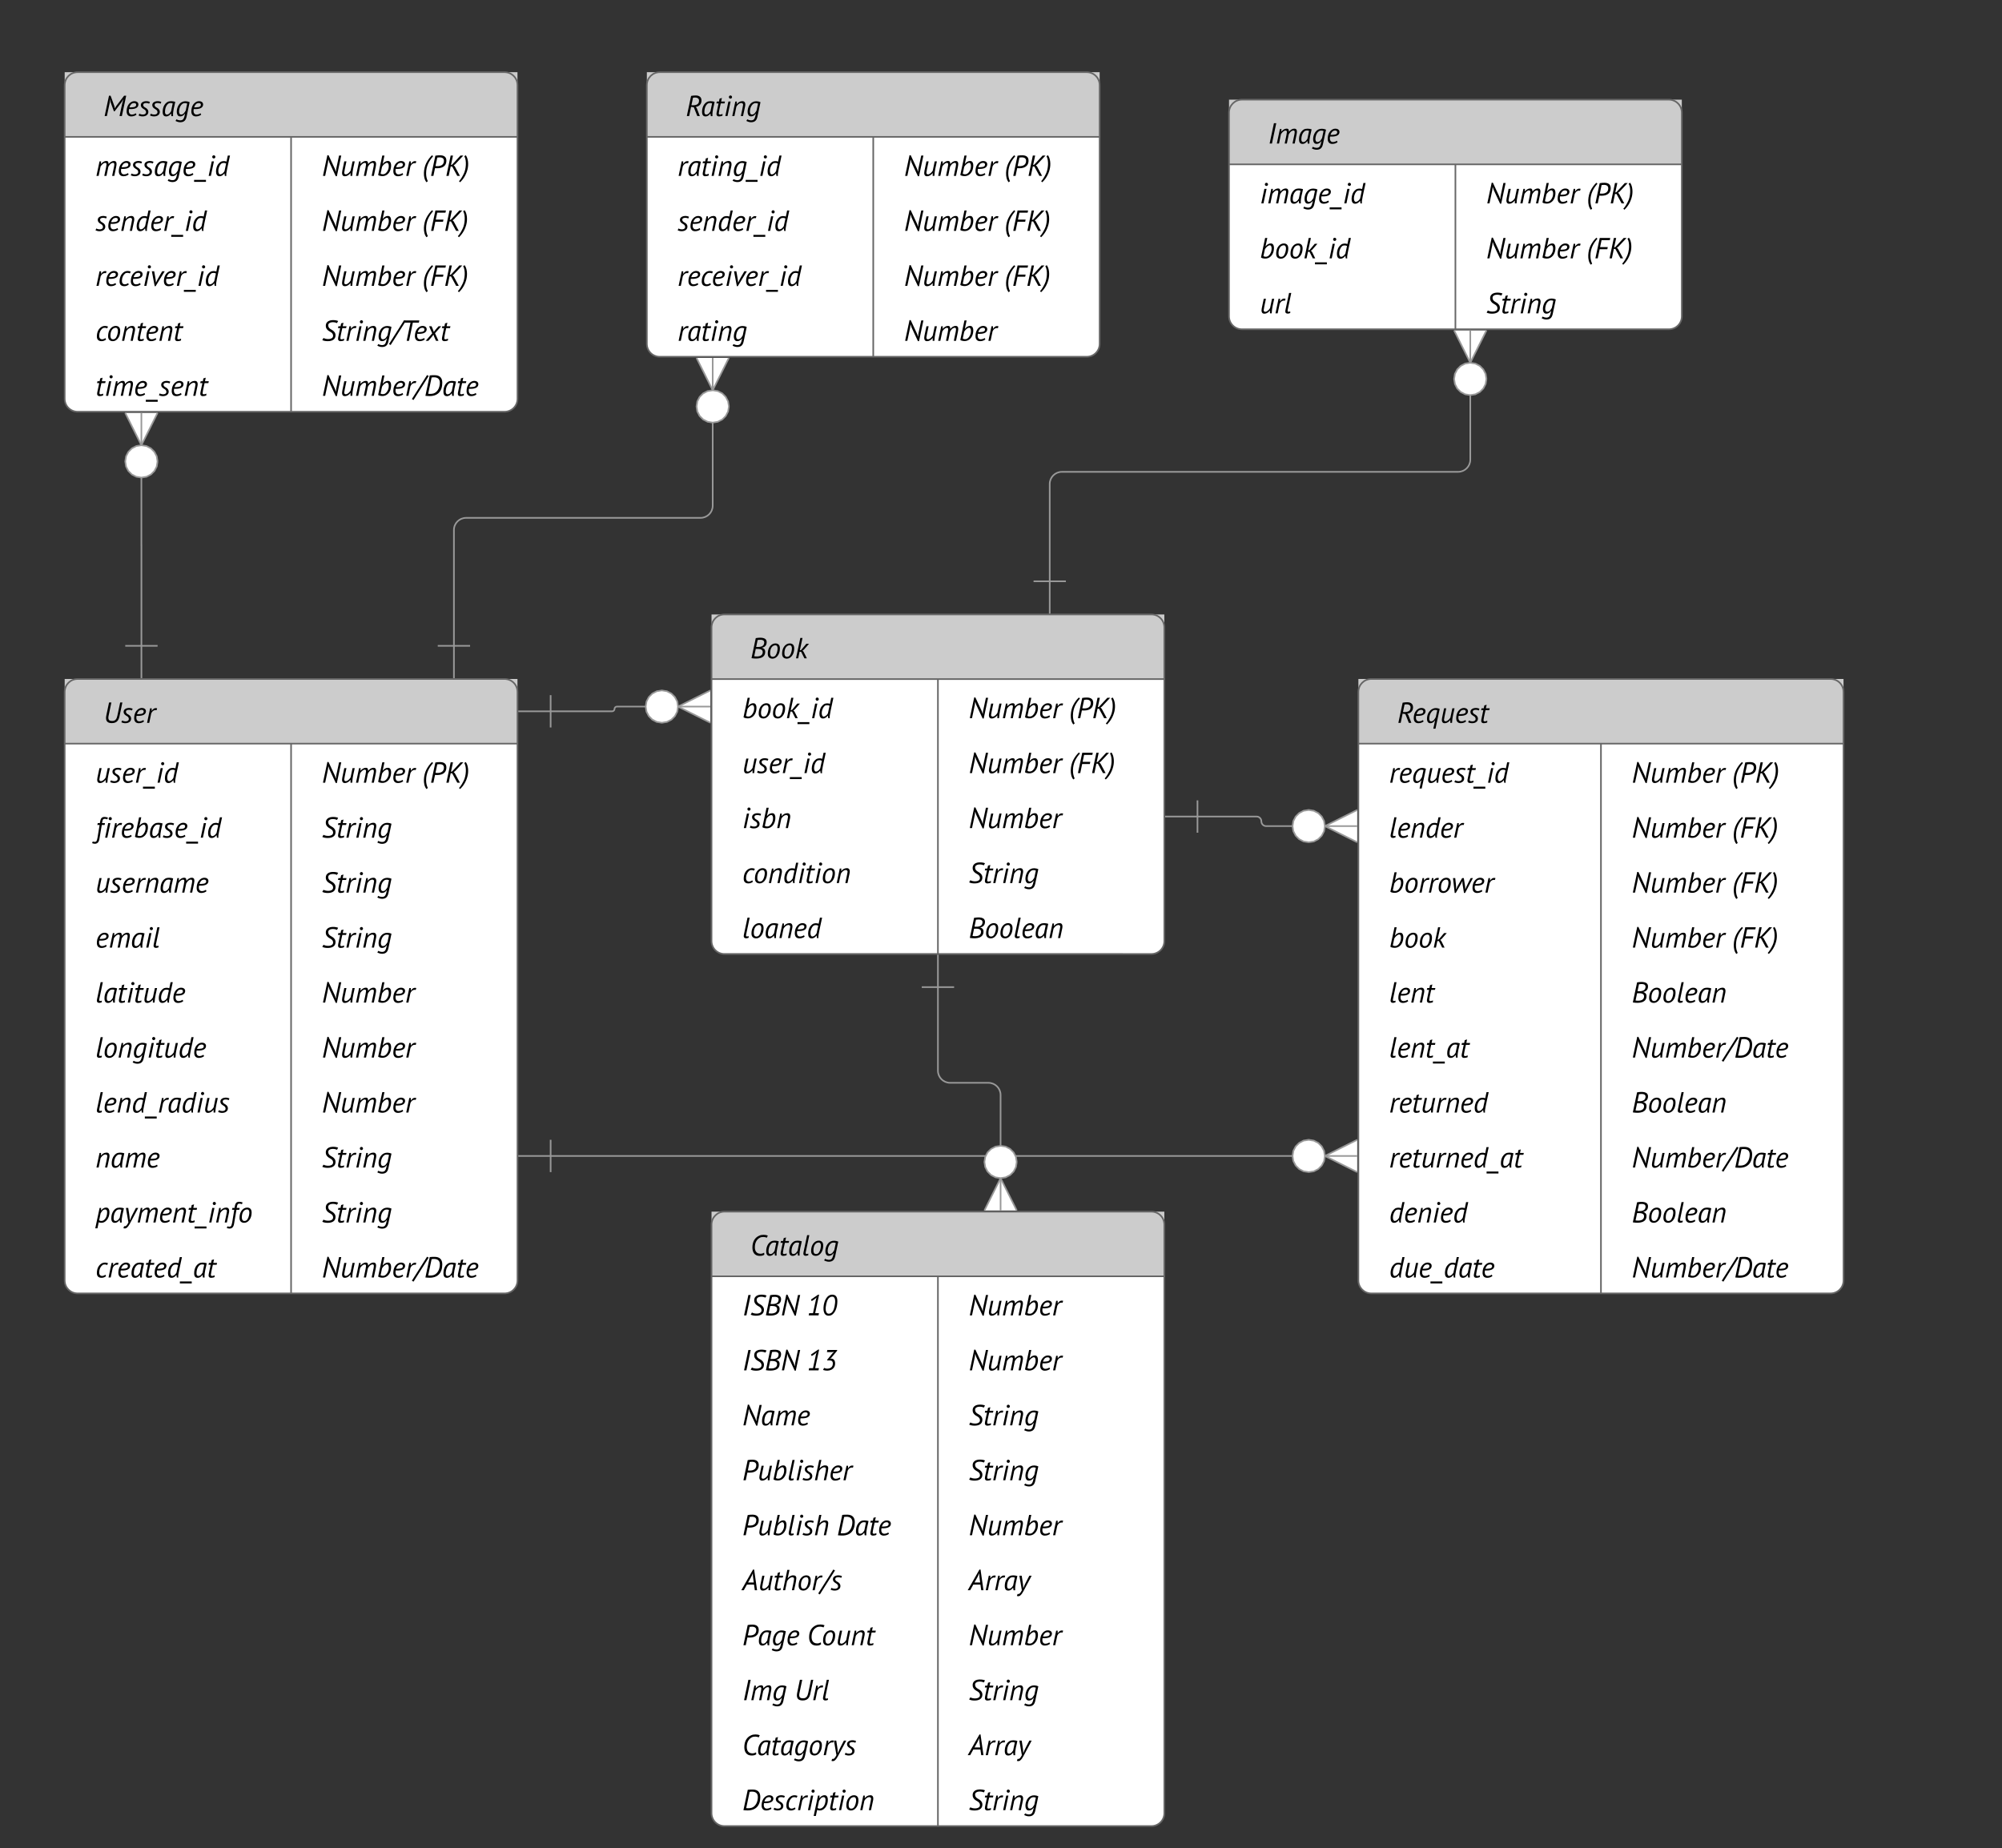 <svg xmlns="http://www.w3.org/2000/svg" xmlns:xlink="http://www.w3.org/1999/xlink" xmlns:lucid="lucid" width="1238" height="1143"><rect width="100%" height="100%" fill="#333333" stroke="none"/><g transform="translate(-40 0)" lucid:page-tab-id="0_0"><path d="M80 427.92c0-4.42 3.58-8 8-8h264c4.42 0 8 3.58 8 8v364c0 4.4-3.58 8-8 8H88c-4.42 0-8-3.6-8-8z" fill="#fff"/><path d="M80 419.92h280v40H80z" fill="#ccc"/><path d="M80 427.92c0-4.42 3.58-8 8-8h264c4.42 0 8 3.58 8 8v364c0 4.4-3.58 8-8 8H88c-4.42 0-8-3.6-8-8zM80 459.92h280M220 459.92v340" stroke="#666" fill="none"/><use xlink:href="#a" transform="matrix(1,0,0,1,90,419.916) translate(14 27.147)"/><use xlink:href="#b" transform="matrix(1,0,0,1,85,462.416) translate(14 21.647)"/><use xlink:href="#c" transform="matrix(1,0,0,1,225,462.416) translate(14 21.647)"/><use xlink:href="#d" transform="matrix(1,0,0,1,225,462.416) translate(76.116 21.647)"/><use xlink:href="#e" transform="matrix(1,0,0,1,85,496.416) translate(14 21.647)"/><use xlink:href="#f" transform="matrix(1,0,0,1,225,496.416) translate(14 21.647)"/><use xlink:href="#g" transform="matrix(1,0,0,1,85,530.416) translate(14 21.647)"/><use xlink:href="#f" transform="matrix(1,0,0,1,225,530.416) translate(14 21.647)"/><use xlink:href="#h" transform="matrix(1,0,0,1,85,564.416) translate(14 21.647)"/><use xlink:href="#f" transform="matrix(1,0,0,1,225,564.416) translate(14 21.647)"/><use xlink:href="#i" transform="matrix(1,0,0,1,85,598.416) translate(14 21.647)"/><use xlink:href="#j" transform="matrix(1,0,0,1,225,598.416) translate(14 21.647)"/><use xlink:href="#k" transform="matrix(1,0,0,1,85,632.416) translate(14 21.647)"/><use xlink:href="#j" transform="matrix(1,0,0,1,225,632.416) translate(14 21.647)"/><use xlink:href="#l" transform="matrix(1,0,0,1,85,666.416) translate(14 21.647)"/><use xlink:href="#j" transform="matrix(1,0,0,1,225,666.416) translate(14 21.647)"/><use xlink:href="#m" transform="matrix(1,0,0,1,85,700.416) translate(14 21.647)"/><use xlink:href="#f" transform="matrix(1,0,0,1,225,700.416) translate(14 21.647)"/><use xlink:href="#n" transform="matrix(1,0,0,1,85,734.416) translate(14 21.647)"/><use xlink:href="#f" transform="matrix(1,0,0,1,225,734.416) translate(14 21.647)"/><use xlink:href="#o" transform="matrix(1,0,0,1,85,768.416) translate(14 21.647)"/><use xlink:href="#p" transform="matrix(1,0,0,1,225,768.416) translate(14 21.647)"/><path d="M480 388c0-4.42 3.58-8 8-8h264c4.42 0 8 3.58 8 8v194c0 4.42-3.58 8-8 8H488c-4.42 0-8-3.58-8-8z" fill="#fff"/><path d="M480 380h280v40H480z" fill="#ccc"/><path d="M480 388c0-4.42 3.58-8 8-8h264c4.42 0 8 3.58 8 8v194c0 4.42-3.58 8-8 8H488c-4.42 0-8-3.58-8-8zM480 420h280M620 420v170" stroke="#666" fill="none"/><use xlink:href="#q" transform="matrix(1,0,0,1,490,380) translate(14 27.147)"/><use xlink:href="#r" transform="matrix(1,0,0,1,485,422.5) translate(14 21.647)"/><use xlink:href="#c" transform="matrix(1,0,0,1,625,422.5) translate(14 21.647)"/><use xlink:href="#d" transform="matrix(1,0,0,1,625,422.5) translate(76.116 21.647)"/><use xlink:href="#b" transform="matrix(1,0,0,1,485,456.5) translate(14 21.647)"/><use xlink:href="#c" transform="matrix(1,0,0,1,625,456.5) translate(14 21.647)"/><use xlink:href="#s" transform="matrix(1,0,0,1,625,456.5) translate(76.116 21.647)"/><use xlink:href="#t" transform="matrix(1,0,0,1,485,490.5) translate(14 21.647)"/><use xlink:href="#j" transform="matrix(1,0,0,1,625,490.5) translate(14 21.647)"/><use xlink:href="#u" transform="matrix(1,0,0,1,485,524.5) translate(14 21.647)"/><use xlink:href="#f" transform="matrix(1,0,0,1,625,524.5) translate(14 21.647)"/><use xlink:href="#v" transform="matrix(1,0,0,1,485,558.5) translate(14 21.647)"/><use xlink:href="#w" transform="matrix(1,0,0,1,625,558.5) translate(14 21.647)"/><path d="M780.5 505h36.54c1.64 0 2.96 1.32 2.96 2.96 0 1.63 1.32 2.96 2.96 2.96H840" stroke="#999" fill="none"/><path fill="#fff"/><path d="M781 515h-1v-20h1z" fill="#999"/><path fill="#fff"/><path d="M780.5 505.5h-20v-1h20z" fill="#999"/><path d="M879.28 520.92l-20-10 20-10z" fill="#fff"/><path d="M879.5 501.36l-19.1 9.56 19.1 9.55-.45.9-20.9-10.45 20.9-10.45z" fill="#999"/><path fill="#fff"/><path d="M879.28 511.42h-20v-1h20z" fill="#999"/><path d="M859.28 510.92l-.5 3.16-1.43 2.74-2.17 2.17-2.74 1.4-3.16.52-3.16-.5-2.75-1.43-2.16-2.18-1.4-2.74-.52-3.16.5-3.17 1.43-2.74 2.17-2.15 2.75-1.42 3.16-.5 3.16.5 2.74 1.42 2.17 2.16 1.42 2.75.5 3.17z" fill="#fff"/><path d="M852.6 500.94l2.88 1.5 2.28 2.27 1.5 2.9.5 3.24-.48.08.5.08-.53 3.24-1.5 2.88-2.27 2.27-2.88 1.5-3.32.52-3.32-.53-2.9-1.5-2.26-2.28-1.5-2.88-.53-3.32.54-3.32 1.5-2.9 2.27-2.26 2.9-1.5 3.3-.53zm-6.33.97l-2.6 1.35-2.06 2.06-1.33 2.6-.5 3.02.5 3 1.34 2.6 2.07 2.06 2.6 1.35 3 .48 3-.47 2.6-1.35 2.07-2.06 1.35-2.6.47-3-.48-3-1.36-2.6-2.06-2.07-2.6-1.34-3-.48z" fill="#999"/><path d="M320.7 399.42v-71.64c0-4.14 3.35-7.5 7.5-7.5h145.02c4.14 0 7.5-3.36 7.5-7.5v-52.14" stroke="#999" fill="none"/><path fill="#fff"/><path d="M330.7 399.92h-20v-1h20z" fill="#999"/><path fill="#fff"/><path d="M321.2 419.42h-1v-20h1z" fill="#999"/><path d="M490.72 221.36l-10 20-10-20z" fill="#fff"/><path d="M491.17 221.6l-10.45 20.88-10.45-20.9.9-.44 9.55 19.1 9.55-19.1z" fill="#999"/><path fill="#fff"/><path d="M481.22 241.36h-1v-20h1z" fill="#999"/><path d="M490.72 251.36l-.5 3.16-1.43 2.75-2.17 2.16-2.75 1.42-3.16.5-3.16-.5-2.74-1.42-2.17-2.16-1.42-2.75-.5-3.16.5-3.16 1.42-2.74 2.17-2.17 2.74-1.43 3.16-.5 3.16.5 2.75 1.42 2.16 2.16 1.4 2.74.52 3.16z" fill="#fff"/><path d="M484.04 241.4l2.9 1.48 2.26 2.28 1.5 2.88.52 3.24-.5.08.5.08-.53 3.24-1.5 2.9-2.27 2.26-2.9 1.5-3.3.53-3.33-.54-2.88-1.5-2.28-2.26-1.5-2.9-.52-3.3.53-3.33 1.5-2.88 2.27-2.28 2.88-1.5 3.32-.52zm-6.32.95l-2.6 1.35-2.06 2.06-1.35 2.6-.47 3 .48 3 1.36 2.6 2.05 2.07 2.62 1.34 3 .5 3-.5 2.6-1.34 2.06-2.06 1.35-2.6.5-3-.5-3-1.35-2.6-2.05-2.07-2.6-1.35-3-.48z" fill="#999"/><path d="M880 427.92c0-4.42 3.58-8 8-8h284c4.42 0 8 3.58 8 8v364c0 4.4-3.58 8-8 8H888c-4.42 0-8-3.6-8-8z" fill="#fff"/><path d="M880 419.92h300v40H880z" fill="#ccc"/><path d="M880 427.92c0-4.42 3.58-8 8-8h284c4.42 0 8 3.58 8 8v364c0 4.4-3.58 8-8 8H888c-4.42 0-8-3.6-8-8zM880 459.92h300M1030 459.92v340" stroke="#666" fill="none"/><use xlink:href="#x" transform="matrix(1,0,0,1,890,419.916) translate(14 27.147)"/><use xlink:href="#y" transform="matrix(1,0,0,1,885,462.416) translate(14 21.647)"/><use xlink:href="#c" transform="matrix(1,0,0,1,1035,462.416) translate(14 21.647)"/><use xlink:href="#d" transform="matrix(1,0,0,1,1035,462.416) translate(76.116 21.647)"/><use xlink:href="#z" transform="matrix(1,0,0,1,885,496.416) translate(14 21.647)"/><use xlink:href="#c" transform="matrix(1,0,0,1,1035,496.416) translate(14 21.647)"/><use xlink:href="#s" transform="matrix(1,0,0,1,1035,496.416) translate(76.116 21.647)"/><use xlink:href="#A" transform="matrix(1,0,0,1,885,530.416) translate(14 21.647)"/><use xlink:href="#c" transform="matrix(1,0,0,1,1035,530.416) translate(14 21.647)"/><use xlink:href="#s" transform="matrix(1,0,0,1,1035,530.416) translate(76.116 21.647)"/><use xlink:href="#B" transform="matrix(1,0,0,1,885,564.416) translate(14 21.647)"/><use xlink:href="#c" transform="matrix(1,0,0,1,1035,564.416) translate(14 21.647)"/><use xlink:href="#s" transform="matrix(1,0,0,1,1035,564.416) translate(76.116 21.647)"/><use xlink:href="#C" transform="matrix(1,0,0,1,885,598.416) translate(14 21.647)"/><use xlink:href="#w" transform="matrix(1,0,0,1,1035,598.416) translate(14 21.647)"/><use xlink:href="#D" transform="matrix(1,0,0,1,885,632.416) translate(14 21.647)"/><use xlink:href="#p" transform="matrix(1,0,0,1,1035,632.416) translate(14 21.647)"/><use xlink:href="#E" transform="matrix(1,0,0,1,885,666.416) translate(14 21.647)"/><use xlink:href="#w" transform="matrix(1,0,0,1,1035,666.416) translate(14 21.647)"/><use xlink:href="#F" transform="matrix(1,0,0,1,885,700.416) translate(14 21.647)"/><use xlink:href="#p" transform="matrix(1,0,0,1,1035,700.416) translate(14 21.647)"/><use xlink:href="#G" transform="matrix(1,0,0,1,885,734.416) translate(14 21.647)"/><use xlink:href="#w" transform="matrix(1,0,0,1,1035,734.416) translate(14 21.647)"/><use xlink:href="#H" transform="matrix(1,0,0,1,885,768.416) translate(14 21.647)"/><use xlink:href="#p" transform="matrix(1,0,0,1,1035,768.416) translate(14 21.647)"/><path d="M440 52.64c0-4.42 3.58-8 8-8h264c4.42 0 8 3.58 8 8v160c0 4.42-3.58 8-8 8H448c-4.42 0-8-3.58-8-8z" fill="#fff"/><path d="M440 44.64h280v40H440z" fill="#ccc"/><path d="M440 52.64c0-4.42 3.58-8 8-8h264c4.42 0 8 3.58 8 8v160c0 4.42-3.58 8-8 8H448c-4.42 0-8-3.58-8-8zM440 84.64h280M580 84.64v136" stroke="#666" fill="none"/><use xlink:href="#I" transform="matrix(1,0,0,1,450,44.639) translate(14 27.147)"/><use xlink:href="#J" transform="matrix(1,0,0,1,445,87.139) translate(14 21.647)"/><use xlink:href="#c" transform="matrix(1,0,0,1,585,87.139) translate(14 21.647)"/><use xlink:href="#d" transform="matrix(1,0,0,1,585,87.139) translate(76.116 21.647)"/><use xlink:href="#K" transform="matrix(1,0,0,1,445,121.139) translate(14 21.647)"/><use xlink:href="#c" transform="matrix(1,0,0,1,585,121.139) translate(14 21.647)"/><use xlink:href="#s" transform="matrix(1,0,0,1,585,121.139) translate(76.116 21.647)"/><use xlink:href="#L" transform="matrix(1,0,0,1,445,155.139) translate(14 21.647)"/><use xlink:href="#c" transform="matrix(1,0,0,1,585,155.139) translate(14 21.647)"/><use xlink:href="#s" transform="matrix(1,0,0,1,585,155.139) translate(76.116 21.647)"/><use xlink:href="#M" transform="matrix(1,0,0,1,445,189.139) translate(14 21.647)"/><use xlink:href="#j" transform="matrix(1,0,0,1,585,189.139) translate(14 21.647)"/><path d="M380.5 439.92h38.04c.8 0 1.46-.66 1.46-1.46 0-.8.65-1.46 1.46-1.46H440" stroke="#999" fill="none"/><path fill="#fff"/><path d="M381 449.92h-1v-20h1z" fill="#999"/><path fill="#fff"/><path d="M380.5 440.42h-20v-1h20z" fill="#999"/><path d="M479.28 447l-20-10 20-10z" fill="#fff"/><path d="M479.5 427.45L460.4 437l19.1 9.55-.45.9-20.9-10.45 20.9-10.45z" fill="#999"/><path fill="#fff"/><path d="M479.28 437.5h-20v-1h20z" fill="#999"/><path d="M459.28 437l-.5 3.16-1.43 2.75-2.17 2.17-2.74 1.42-3.16.5-3.16-.5-2.75-1.43-2.16-2.16-1.4-2.74-.52-3.16.5-3.16 1.43-2.75 2.17-2.17 2.75-1.42 3.16-.5 3.16.5 2.74 1.43 2.17 2.16 1.42 2.74.5 3.16z" fill="#fff"/><path d="M452.6 427.03l2.88 1.5 2.28 2.27 1.5 2.88.5 3.24-.48.08.5.08-.53 3.24-1.5 2.88-2.27 2.28-2.88 1.5-3.32.53-3.32-.53-2.9-1.5-2.26-2.27-1.5-2.88-.53-3.32.54-3.32 1.5-2.88 2.27-2.28 2.9-1.5 3.3-.53zm-6.33.96l-2.6 1.34-2.06 2.05-1.33 2.6-.5 3 .5 3 1.34 2.6 2.07 2.06 2.6 1.35 3 .5 3-.5 2.6-1.34 2.07-2.05 1.35-2.6.47-3-.48-3-1.36-2.6-2.06-2.06-2.6-1.35-3-.5z" fill="#999"/><path d="M800 69.64c0-4.42 3.58-8 8-8h264c4.42 0 8 3.58 8 8v126c0 4.42-3.58 8-8 8H808c-4.42 0-8-3.58-8-8z" fill="#fff"/><path d="M800 61.64h280v40H800z" fill="#ccc"/><path d="M800 69.64c0-4.42 3.58-8 8-8h264c4.42 0 8 3.58 8 8v126c0 4.42-3.58 8-8 8H808c-4.42 0-8-3.58-8-8zM800 101.64h280M940 101.64v102" stroke="#666" fill="none"/><use xlink:href="#N" transform="matrix(1,0,0,1,810,61.639) translate(14 27.147)"/><use xlink:href="#O" transform="matrix(1,0,0,1,805,104.139) translate(14 21.647)"/><use xlink:href="#c" transform="matrix(1,0,0,1,945,104.139) translate(14 21.647)"/><use xlink:href="#d" transform="matrix(1,0,0,1,945,104.139) translate(76.116 21.647)"/><use xlink:href="#r" transform="matrix(1,0,0,1,805,138.139) translate(14 21.647)"/><use xlink:href="#c" transform="matrix(1,0,0,1,945,138.139) translate(14 21.647)"/><use xlink:href="#s" transform="matrix(1,0,0,1,945,138.139) translate(76.116 21.647)"/><use xlink:href="#P" transform="matrix(1,0,0,1,805,172.139) translate(14 21.647)"/><use xlink:href="#f" transform="matrix(1,0,0,1,945,172.139) translate(14 21.647)"/><path d="M689.13 359.5v-60.18c0-4.14 3.36-7.5 7.5-7.5H941.7c4.14 0 7.5-3.36 7.5-7.5v-40.68" stroke="#999" fill="none"/><path fill="#fff"/><path d="M699.13 360h-20v-1h20z" fill="#999"/><path fill="#fff"/><path d="M689.63 379.5h-1v-20h1z" fill="#999"/><path d="M959.2 204.36l-10 20-10-20z" fill="#fff"/><path d="M959.64 204.6l-10.45 20.88-10.45-20.9.9-.44 9.54 19.1 9.55-19.1z" fill="#999"/><path fill="#fff"/><path d="M949.7 224.36h-1v-20h1z" fill="#999"/><path d="M959.2 234.36l-.52 3.16-1.4 2.75-2.18 2.16-2.74 1.42-3.17.5-3.17-.5-2.74-1.42-2.18-2.16-1.42-2.75-.5-3.16.5-3.16 1.42-2.74 2.17-2.17 2.73-1.43 3.16-.5 3.16.5 2.74 1.42 2.17 2.16 1.4 2.74.52 3.16z" fill="#fff"/><path d="M952.5 224.4l2.9 1.48 2.27 2.28 1.5 2.88.52 3.24-.5.08.5.08-.53 3.24-1.5 2.9-2.27 2.26-2.9 1.5-3.3.53-3.32-.54-2.9-1.5-2.26-2.26-1.5-2.9-.53-3.3.52-3.33 1.5-2.88 2.27-2.28 2.88-1.5 3.3-.52zm-6.3.95l-2.6 1.35-2.07 2.06-1.34 2.6-.5 3 .5 3 1.33 2.6 2.06 2.07 2.6 1.34 3 .5 3-.5 2.6-1.34 2.06-2.06 1.34-2.6.5-3-.5-3-1.34-2.6-2.06-2.07-2.6-1.35-3-.48z" fill="#999"/><path d="M80 52.64c0-4.42 3.58-8 8-8h264c4.42 0 8 3.58 8 8v194c0 4.42-3.58 8-8 8H88c-4.42 0-8-3.58-8-8z" fill="#fff"/><path d="M80 44.64h280v40H80z" fill="#ccc"/><path d="M80 52.64c0-4.42 3.58-8 8-8h264c4.42 0 8 3.58 8 8v194c0 4.42-3.58 8-8 8H88c-4.42 0-8-3.58-8-8zM80 84.64h280M220 84.64v170" stroke="#666" fill="none"/><use xlink:href="#Q" transform="matrix(1,0,0,1,90,44.639) translate(14 27.147)"/><use xlink:href="#R" transform="matrix(1,0,0,1,85,87.139) translate(14 21.647)"/><use xlink:href="#c" transform="matrix(1,0,0,1,225,87.139) translate(14 21.647)"/><use xlink:href="#d" transform="matrix(1,0,0,1,225,87.139) translate(76.116 21.647)"/><use xlink:href="#K" transform="matrix(1,0,0,1,85,121.139) translate(14 21.647)"/><use xlink:href="#c" transform="matrix(1,0,0,1,225,121.139) translate(14 21.647)"/><use xlink:href="#s" transform="matrix(1,0,0,1,225,121.139) translate(76.116 21.647)"/><use xlink:href="#L" transform="matrix(1,0,0,1,85,155.139) translate(14 21.647)"/><use xlink:href="#c" transform="matrix(1,0,0,1,225,155.139) translate(14 21.647)"/><use xlink:href="#s" transform="matrix(1,0,0,1,225,155.139) translate(76.116 21.647)"/><use xlink:href="#S" transform="matrix(1,0,0,1,85,189.139) translate(14 21.647)"/><use xlink:href="#T" transform="matrix(1,0,0,1,225,189.139) translate(14 21.647)"/><use xlink:href="#U" transform="matrix(1,0,0,1,85,223.139) translate(14 21.647)"/><use xlink:href="#p" transform="matrix(1,0,0,1,225,223.139) translate(14 21.647)"/><path d="M127.45 399.42V337.3v-.02h-.02v-42.64" stroke="#999" fill="none"/><path fill="#fff"/><path d="M137.45 399.92h-20v-1h20z" fill="#999"/><path fill="#fff"/><path d="M127.95 419.42h-1v-20h1z" fill="#999"/><path d="M137.43 255.36l-10 20-10-20z" fill="#fff"/><path d="M137.88 255.6l-10.45 20.88-10.45-20.9.9-.44 9.55 19.1 9.55-19.1z" fill="#999"/><path fill="#fff"/><path d="M127.93 275.36h-1v-20h1z" fill="#999"/><path d="M137.43 285.36l-.5 3.16-1.43 2.75-2.17 2.16-2.74 1.42-3.17.5-3.16-.5-2.75-1.42-2.16-2.16-1.42-2.75-.5-3.16.5-3.16 1.42-2.74 2.16-2.17 2.75-1.43 3.16-.5 3.16.5 2.73 1.42 2.17 2.16 1.42 2.74.5 3.16z" fill="#fff"/><path d="M130.75 275.4l2.88 1.48 2.28 2.28 1.5 2.88.52 3.24-.5.08.5.08-.52 3.24-1.5 2.9-2.27 2.26-2.88 1.5-3.32.53-3.32-.54-2.88-1.5-2.27-2.26-1.5-2.9-.53-3.3.54-3.33 1.5-2.88 2.26-2.28 2.9-1.5 3.3-.52zm-6.32.95l-2.6 1.35-2.06 2.06-1.35 2.6-.48 3 .48 3 1.35 2.6 2.05 2.07 2.6 1.34 3 .5 3-.5 2.62-1.34 2.05-2.06 1.34-2.6.48-3-.48-3-1.35-2.6-2.06-2.07-2.6-1.35-3-.48z" fill="#999"/><path d="M380.5 714.92H840" stroke="#999" fill="none"/><path fill="#fff"/><path d="M381 724.92h-1v-20h1z" fill="#999"/><path fill="#fff"/><path d="M380.5 715.42h-20v-1h20z" fill="#999"/><path d="M879.28 724.92l-20-10 20-10z" fill="#fff"/><path d="M879.5 705.36l-19.1 9.56 19.1 9.55-.45.9-20.9-10.45 20.9-10.45z" fill="#999"/><path fill="#fff"/><path d="M879.28 715.42h-20v-1h20z" fill="#999"/><path d="M859.28 714.92l-.5 3.16-1.43 2.74-2.17 2.17-2.74 1.4-3.16.52-3.16-.5-2.75-1.43-2.16-2.18-1.4-2.74-.52-3.16.5-3.17 1.43-2.74 2.17-2.15 2.75-1.42 3.16-.5 3.16.5 2.74 1.42 2.17 2.16 1.42 2.75.5 3.17z" fill="#fff"/><path d="M852.6 704.94l2.88 1.5 2.28 2.27 1.5 2.9.5 3.24-.48.08.5.08-.53 3.24-1.5 2.88-2.27 2.27-2.88 1.5-3.32.52-3.32-.53-2.9-1.5-2.26-2.28-1.5-2.88-.53-3.32.54-3.32 1.5-2.9 2.27-2.26 2.9-1.5 3.3-.53zm-6.33.97l-2.6 1.35-2.06 2.06-1.33 2.6-.5 3.02.5 3 1.34 2.6 2.07 2.06 2.6 1.35 3 .48 3-.47 2.6-1.35 2.07-2.06 1.35-2.6.47-3-.48-3-1.36-2.6-2.06-2.07-2.6-1.34-3-.48z" fill="#999"/><path d="M480 757.36c0-4.42 3.58-8 8-8h264c4.42 0 8 3.58 8 8v364c0 4.42-3.58 8-8 8H488c-4.42 0-8-3.58-8-8z" fill="#fff"/><path d="M480 749.36h280v40H480z" fill="#ccc"/><path d="M480 757.36c0-4.42 3.58-8 8-8h264c4.42 0 8 3.58 8 8v364c0 4.42-3.58 8-8 8H488c-4.42 0-8-3.58-8-8zM480 789.36h280M620 789.36v340" stroke="#666" fill="none"/><use xlink:href="#V" transform="matrix(1,0,0,1,490,749.361) translate(14 27.147)"/><use xlink:href="#W" transform="matrix(1,0,0,1,485,791.861) translate(14 21.647)"/><use xlink:href="#X" transform="matrix(1,0,0,1,485,791.861) translate(53.947 21.647)"/><use xlink:href="#Y" transform="matrix(1,0,0,1,625,791.861) translate(14 21.647)"/><use xlink:href="#W" transform="matrix(1,0,0,1,485,825.861) translate(14 21.647)"/><use xlink:href="#Z" transform="matrix(1,0,0,1,485,825.861) translate(53.947 21.647)"/><use xlink:href="#Y" transform="matrix(1,0,0,1,625,825.861) translate(14 21.647)"/><use xlink:href="#aa" transform="matrix(1,0,0,1,485,859.861) translate(14 21.647)"/><use xlink:href="#ab" transform="matrix(1,0,0,1,625,859.861) translate(14 21.647)"/><use xlink:href="#ac" transform="matrix(1,0,0,1,485,893.861) translate(14 21.647)"/><use xlink:href="#ab" transform="matrix(1,0,0,1,625,893.861) translate(14 21.647)"/><use xlink:href="#ad" transform="matrix(1,0,0,1,485,927.861) translate(14 21.647)"/><use xlink:href="#ae" transform="matrix(1,0,0,1,485,927.861) translate(72.436 21.647)"/><use xlink:href="#Y" transform="matrix(1,0,0,1,625,927.861) translate(14 21.647)"/><use xlink:href="#af" transform="matrix(1,0,0,1,485,961.861) translate(14 21.647)"/><use xlink:href="#ag" transform="matrix(1,0,0,1,625,961.861) translate(14 21.647)"/><use xlink:href="#ah" transform="matrix(1,0,0,1,485,995.861) translate(14 21.647)"/><use xlink:href="#ai" transform="matrix(1,0,0,1,485,995.861) translate(54.071 21.647)"/><g><use xlink:href="#Y" transform="matrix(1,0,0,1,625,995.861) translate(14 21.647)"/></g><g><use xlink:href="#aj" transform="matrix(1,0,0,1,485,1029.861) translate(14 21.647)"/><use xlink:href="#ak" transform="matrix(1,0,0,1,485,1029.861) translate(46.213 21.647)"/></g><g><use xlink:href="#ab" transform="matrix(1,0,0,1,625,1029.861) translate(14 21.647)"/></g><g><use xlink:href="#al" transform="matrix(1,0,0,1,485,1063.861) translate(14 21.647)"/></g><g><use xlink:href="#ag" transform="matrix(1,0,0,1,625,1063.861) translate(14 21.647)"/></g><g><use xlink:href="#am" transform="matrix(1,0,0,1,485,1097.861) translate(14 21.647)"/></g><g><use xlink:href="#ab" transform="matrix(1,0,0,1,625,1097.861) translate(14 21.647)"/></g><path d="M620 610.5v51.68c0 4.14 3.36 7.5 7.5 7.5h23.74c4.14 0 7.5 3.36 7.5 7.5v32.18" stroke="#999" fill="none"/><path fill="#fff"/><path d="M630 611h-20v-1h20z" fill="#999"/><path fill="#fff"/><path d="M620.5 610.5h-1v-20h1z" fill="#999"/><path d="M648.74 748.64l10-20 10 20z" fill="#fff"/><path d="M669.2 748.4l-.9.46-9.56-19.1-9.55 19.1-.9-.45 10.44-20.88z" fill="#999"/><path fill="#fff"/><path d="M659.24 748.64h-1v-20h1z" fill="#999"/><path d="M668.74 718.64l-.5 3.16-1.43 2.74-2.15 2.17-2.75 1.43-3.16.5-3.16-.5-2.75-1.42-2.16-2.16-1.42-2.74-.5-3.16.5-3.16 1.42-2.75 2.16-2.16 2.75-1.42 3.16-.5 3.16.5 2.75 1.42 2.16 2.16 1.43 2.75.5 3.16z" fill="#fff"/><path d="M662.06 708.67l2.88 1.5 2.28 2.26 1.5 2.9.5 3.23-.48.08.5.08-.53 3.24-1.48 2.88-2.28 2.28-2.88 1.5-3.32.52-3.32-.53-2.88-1.48-2.28-2.28-1.5-2.88-.53-3.32.54-3.32 1.5-2.9 2.27-2.26 2.88-1.5 3.32-.53zm-6.32.96l-2.6 1.34-2.06 2.06-1.35 2.6-.48 3 .48 3 1.35 2.6 2.05 2.07 2.6 1.35 3 .48 3-.48 2.62-1.35 2.05-2.06 1.35-2.6.48-3-.48-3-1.35-2.6-2.05-2.07-2.6-1.34-3-.5z" fill="#999"/><defs><path d="M167-177c0 86 45 111 131 112 125 1 158-86 181-191l94-444h76l-98 467C521-89 459 9 286 9 160 9 87-42 87-165c0-27 4-58 11-93l93-442h80l-93 443c-7 29-11 56-11 80" id="an"/><path d="M31-83c63 42 236 56 228-58-6-81-88-93-132-137-24-24-46-51-46-99 1-136 198-164 311-108l-25 60c-54-32-214-43-206 48 7 73 91 83 132 127 23 25 46 55 46 103C339 16 128 45 3-20" id="ao"/><path d="M455-392c-7 132-163 160-322 150-22 89-1 190 95 190 54 0 109-23 137-45l24 48c-40 36-107 60-178 61C104 13 50-55 50-162c2-159 65-270 168-326 94-50 243-22 237 96zm-77 3c0-83-128-66-170-21-25 27-47 62-61 112 101-4 231 5 231-91" id="ap"/><path d="M198-414c33-55 92-113 184-86l-20 66c-93-22-154 43-182 106L111 0H36l106-500h52v86h4" id="aq"/><g id="a"><use transform="matrix(0.018,0,0,0.018,0,0)" xlink:href="#an"/><use transform="matrix(0.018,0,0,0.018,10.987,0)" xlink:href="#ao"/><use transform="matrix(0.018,0,0,0.018,18.062,0)" xlink:href="#ap"/><use transform="matrix(0.018,0,0,0.018,26.293,0)" xlink:href="#aq"/></g><path d="M163 12C61 18 50-81 70-175l68-325h75c-25 128-57 249-76 383-8 61 51 79 99 53 49-26 92-70 119-118l67-318h75c-30 165-80 310-86 500h-59v-95h-4C305-42 253 7 163 12" id="ar"/><path d="M-44 137h408v68H-44v-68" id="as"/><path d="M160-500h75L129 0H54zm70-99c-30 0-54-24-54-54s24-55 54-55 55 25 55 55-25 54-55 54" id="at"/><path d="M200-476c53-38 150-42 212-16l44-208h75c-41 201-90 395-124 601-6 36-6 67-2 101h-50l-14-87h-4c-37 48-86 97-167 97-179 0-122-311-53-404 24-32 51-61 83-84zm-58 215c-24 91-18 254 99 197 43-21 78-60 101-101l56-260c-40-25-127-29-167 5-43 36-71 93-89 159" id="au"/><g id="b"><use transform="matrix(0.018,0,0,0.018,0,0)" xlink:href="#ar"/><use transform="matrix(0.018,0,0,0.018,9.084,0)" xlink:href="#ao"/><use transform="matrix(0.018,0,0,0.018,16.16,0)" xlink:href="#ap"/><use transform="matrix(0.018,0,0,0.018,24.391,0)" xlink:href="#aq"/><use transform="matrix(0.018,0,0,0.018,30.204,0)" xlink:href="#as"/><use transform="matrix(0.018,0,0,0.018,37.458,0)" xlink:href="#at"/><use transform="matrix(0.018,0,0,0.018,42.062,0)" xlink:href="#au"/></g><path d="M261-458l-34-103h-3l-12 103L115 0H40l151-711h40l218 468 33 98h4l9-98 98-457h75L517 11h-37" id="av"/><path d="M637-301c9-53 36-154-35-147-78 7-123 76-157 133L380 0h-75c24-131 60-252 76-392 7-60-53-66-93-43-45 26-85 70-111 114L111 0H36l106-500h53l-6 86h4c46-46 94-96 183-98 64-1 74 43 76 106 43-50 94-101 180-106 114-6 101 111 80 212L649 0h-75" id="aw"/><path d="M376-512c141-5 123 202 88 306C417-66 290 45 102-3c-27-7-46-17-59-28l142-669h75l-61 286h4c40-48 88-95 173-98zm14 288c29-80 39-278-89-212-52 27-96 74-124 125L127-76c37 24 107 30 152 2 51-32 87-85 111-150" id="ax"/><g id="c"><use transform="matrix(0.018,0,0,0.018,0,0)" xlink:href="#av"/><use transform="matrix(0.018,0,0,0.018,11.413,0)" xlink:href="#ar"/><use transform="matrix(0.018,0,0,0.018,20.498,0)" xlink:href="#aw"/><use transform="matrix(0.018,0,0,0.018,34.062,0)" xlink:href="#ax"/><use transform="matrix(0.018,0,0,0.018,43.324,0)" xlink:href="#ap"/><use transform="matrix(0.018,0,0,0.018,51.556,0)" xlink:href="#aq"/></g><path d="M132-85c0 103 22 190 59 268l-46 35C9 58 49-267 139-443c52-102 120-196 197-267l37 35C245-526 132-352 132-85" id="ay"/><path d="M566-527c0 213-171 281-390 261L120 0H40l147-693c48-12 106-15 163-15 129 1 216 52 216 181zm-84 8c0-119-117-127-229-111l-61 291c157 21 290-24 290-180" id="az"/><path d="M239-324h-51L120 0H40l148-700h80l-70 326 40-14 287-312h99L338-396l-46 31 39 40L506 0h-91" id="aA"/><path d="M72-80c73-149 105-445 15-597l50-33c84 107 103 315 61 484C152-42 60 108-57 218l-38-35C-28 114 26 15 72-80" id="aB"/><g id="d"><use transform="matrix(0.018,0,0,0.018,0,0)" xlink:href="#ay"/><use transform="matrix(0.018,0,0,0.018,4.729,0)" xlink:href="#az"/><use transform="matrix(0.018,0,0,0.018,14.187,0)" xlink:href="#aA"/><use transform="matrix(0.018,0,0,0.018,24.427,0)" xlink:href="#aB"/></g><path d="M-92 132c45 15 113 25 134-24C53 83 65 45 74-8l70-428H67l13-64h73c20-105 28-212 157-212 45 0 88 10 120 24l-22 59c-51-18-116-34-147 7-17 21-26 80-33 122h101l-12 64h-98L139 34C125 144 71 233-66 204c-17-3-33-9-48-16" id="aC"/><path d="M328-85c-37 47-83 97-164 97C85 12 45-40 45-143c0-154 59-273 157-336 70-46 192-37 275-10-27 160-86 300-75 491h-56l-14-87h-4zM137-253c-15 73-33 201 50 201 75 0 114-63 146-113l56-270c-46-20-119-19-157 13-46 39-80 98-95 169" id="aD"/><g id="e"><use transform="matrix(0.018,0,0,0.018,0,0)" xlink:href="#aC"/><use transform="matrix(0.018,0,0,0.018,5.031,0)" xlink:href="#at"/><use transform="matrix(0.018,0,0,0.018,9.636,0)" xlink:href="#aq"/><use transform="matrix(0.018,0,0,0.018,15.449,0)" xlink:href="#ap"/><use transform="matrix(0.018,0,0,0.018,23.68,0)" xlink:href="#ax"/><use transform="matrix(0.018,0,0,0.018,32.942,0)" xlink:href="#aD"/><use transform="matrix(0.018,0,0,0.018,41.6,0)" xlink:href="#ao"/><use transform="matrix(0.018,0,0,0.018,48.676,0)" xlink:href="#ap"/><use transform="matrix(0.018,0,0,0.018,56.907,0)" xlink:href="#as"/><use transform="matrix(0.018,0,0,0.018,64.16,0)" xlink:href="#at"/><use transform="matrix(0.018,0,0,0.018,68.764,0)" xlink:href="#au"/></g><path d="M58-98c90 55 337 67 330-82-5-113-124-128-186-190-34-34-65-74-65-143 0-179 176-219 352-190 31 6 55 14 72 23l-40 71c-90-48-309-54-300 86 8 115 123 129 186 191 34 34 66 74 65 142C469-47 358 12 201 12 126 12 60-2 17-25" id="aE"/><path d="M266-15c-25 15-77 27-117 27-78 0-101-52-86-125l68-323H56l15-64h74l21-99 80-23-26 122h131l-15 64H206c-22 115-55 222-68 342-7 68 99 39 128 18v61" id="aF"/><path d="M378-512c101-5 120 82 99 180L406 0h-75c25-128 58-249 77-383 8-65-65-78-115-53s-89 68-116 116L111 0H36l106-500h52l-4 86h4c42-50 94-94 184-98" id="aG"/><path d="M168 11C38 14 32-156 66-272c43-148 158-272 360-228 25 6 46 13 65 22L385 23c-26 117-80 185-209 189-72 2-130-24-171-45l33-56c51 35 174 59 227 1 35-38 55-128 69-197h-4c-38 48-80 94-162 96zm-25-274c-21 73-34 210 53 210 85 0 124-78 159-136l51-241c-47-21-121-22-162 9-48 35-82 91-101 158" id="aH"/><g id="f"><use transform="matrix(0.018,0,0,0.018,0,0)" xlink:href="#aE"/><use transform="matrix(0.018,0,0,0.018,8.978,0)" xlink:href="#aF"/><use transform="matrix(0.018,0,0,0.018,14.542,0)" xlink:href="#aq"/><use transform="matrix(0.018,0,0,0.018,20.356,0)" xlink:href="#at"/><use transform="matrix(0.018,0,0,0.018,24.96,0)" xlink:href="#aG"/><use transform="matrix(0.018,0,0,0.018,34.24,0)" xlink:href="#aH"/></g><g id="g"><use transform="matrix(0.018,0,0,0.018,0,0)" xlink:href="#ar"/><use transform="matrix(0.018,0,0,0.018,9.084,0)" xlink:href="#ao"/><use transform="matrix(0.018,0,0,0.018,16.16,0)" xlink:href="#ap"/><use transform="matrix(0.018,0,0,0.018,24.391,0)" xlink:href="#aq"/><use transform="matrix(0.018,0,0,0.018,30.204,0)" xlink:href="#aG"/><use transform="matrix(0.018,0,0,0.018,39.484,0)" xlink:href="#aD"/><use transform="matrix(0.018,0,0,0.018,48.142,0)" xlink:href="#aw"/><use transform="matrix(0.018,0,0,0.018,61.707,0)" xlink:href="#ap"/></g><path d="M220-10C163 16 50 30 50-66c0-13 2-30 6-49l124-585h75L133-119c-5 28-7 64 21 64 31 0 41-3 66-12v57" id="aI"/><g id="h"><use transform="matrix(0.018,0,0,0.018,0,0)" xlink:href="#ap"/><use transform="matrix(0.018,0,0,0.018,8.231,0)" xlink:href="#aw"/><use transform="matrix(0.018,0,0,0.018,21.796,0)" xlink:href="#aD"/><use transform="matrix(0.018,0,0,0.018,30.453,0)" xlink:href="#at"/><use transform="matrix(0.018,0,0,0.018,35.058,0)" xlink:href="#aI"/></g><g id="i"><use transform="matrix(0.018,0,0,0.018,0,0)" xlink:href="#aI"/><use transform="matrix(0.018,0,0,0.018,4.8,0)" xlink:href="#aD"/><use transform="matrix(0.018,0,0,0.018,13.458,0)" xlink:href="#aF"/><use transform="matrix(0.018,0,0,0.018,19.022,0)" xlink:href="#at"/><use transform="matrix(0.018,0,0,0.018,23.627,0)" xlink:href="#aF"/><use transform="matrix(0.018,0,0,0.018,29.191,0)" xlink:href="#ar"/><use transform="matrix(0.018,0,0,0.018,38.276,0)" xlink:href="#au"/><use transform="matrix(0.018,0,0,0.018,47.324,0)" xlink:href="#ap"/></g><g id="j"><use transform="matrix(0.018,0,0,0.018,0,0)" xlink:href="#av"/><use transform="matrix(0.018,0,0,0.018,11.413,0)" xlink:href="#ar"/><use transform="matrix(0.018,0,0,0.018,20.498,0)" xlink:href="#aw"/><use transform="matrix(0.018,0,0,0.018,34.062,0)" xlink:href="#ax"/><use transform="matrix(0.018,0,0,0.018,43.324,0)" xlink:href="#ap"/><use transform="matrix(0.018,0,0,0.018,51.556,0)" xlink:href="#aq"/></g><path d="M212 12C105 10 50-52 50-156c0-158 60-272 160-330 32-17 66-26 102-26 105 1 154 65 154 168 0 154-59 269-154 328-31 18-64 28-100 28zm160-242c22-84 35-232-75-218-119 15-167 140-167 274 0 73 23 122 92 122 92 0 128-95 150-178" id="aJ"/><g id="k"><use transform="matrix(0.018,0,0,0.018,0,0)" xlink:href="#aI"/><use transform="matrix(0.018,0,0,0.018,4.8,0)" xlink:href="#aJ"/><use transform="matrix(0.018,0,0,0.018,13.653,0)" xlink:href="#aG"/><use transform="matrix(0.018,0,0,0.018,22.933,0)" xlink:href="#aH"/><use transform="matrix(0.018,0,0,0.018,31.911,0)" xlink:href="#at"/><use transform="matrix(0.018,0,0,0.018,36.516,0)" xlink:href="#aF"/><use transform="matrix(0.018,0,0,0.018,42.08,0)" xlink:href="#ar"/><use transform="matrix(0.018,0,0,0.018,51.164,0)" xlink:href="#au"/><use transform="matrix(0.018,0,0,0.018,60.213,0)" xlink:href="#ap"/></g><g id="l"><use transform="matrix(0.018,0,0,0.018,0,0)" xlink:href="#aI"/><use transform="matrix(0.018,0,0,0.018,4.8,0)" xlink:href="#ap"/><use transform="matrix(0.018,0,0,0.018,13.031,0)" xlink:href="#aG"/><use transform="matrix(0.018,0,0,0.018,22.311,0)" xlink:href="#au"/><use transform="matrix(0.018,0,0,0.018,31.36,0)" xlink:href="#as"/><use transform="matrix(0.018,0,0,0.018,38.613,0)" xlink:href="#aq"/><use transform="matrix(0.018,0,0,0.018,44.427,0)" xlink:href="#aD"/><use transform="matrix(0.018,0,0,0.018,53.084,0)" xlink:href="#au"/><use transform="matrix(0.018,0,0,0.018,62.133,0)" xlink:href="#at"/><use transform="matrix(0.018,0,0,0.018,66.738,0)" xlink:href="#ar"/><use transform="matrix(0.018,0,0,0.018,75.822,0)" xlink:href="#ao"/></g><g id="m"><use transform="matrix(0.018,0,0,0.018,0,0)" xlink:href="#aG"/><use transform="matrix(0.018,0,0,0.018,9.28,0)" xlink:href="#aD"/><use transform="matrix(0.018,0,0,0.018,17.938,0)" xlink:href="#aw"/><use transform="matrix(0.018,0,0,0.018,31.502,0)" xlink:href="#ap"/></g><path d="M308-14c-56 32-142 33-194 6L70 200H-5l149-700h52l-5 86h4c40-48 85-95 170-98 145-6 128 202 93 308-29 85-81 150-150 190zm78-217c19-69 41-217-49-217-85 0-124 77-159 136L129-75c37 31 106 29 149 1 51-33 89-88 108-157" id="aK"/><path d="M145-500c18 140 49 267 54 420h5c56-152 136-280 204-420h80C392-320 297-137 200 42c-30 55-64 106-108 141-31 25-74 28-112 13l24-69c35 10 55 0 82-26 19-20 41-54 65-101L65-500h80" id="aL"/><g id="n"><use transform="matrix(0.018,0,0,0.018,0,0)" xlink:href="#aK"/><use transform="matrix(0.018,0,0,0.018,9.031,0)" xlink:href="#aD"/><use transform="matrix(0.018,0,0,0.018,17.689,0)" xlink:href="#aL"/><use transform="matrix(0.018,0,0,0.018,25.493,0)" xlink:href="#aw"/><use transform="matrix(0.018,0,0,0.018,39.058,0)" xlink:href="#ap"/><use transform="matrix(0.018,0,0,0.018,47.289,0)" xlink:href="#aG"/><use transform="matrix(0.018,0,0,0.018,56.569,0)" xlink:href="#aF"/><use transform="matrix(0.018,0,0,0.018,62.133,0)" xlink:href="#as"/><use transform="matrix(0.018,0,0,0.018,69.387,0)" xlink:href="#at"/><use transform="matrix(0.018,0,0,0.018,73.991,0)" xlink:href="#aG"/><use transform="matrix(0.018,0,0,0.018,83.271,0)" xlink:href="#aC"/><use transform="matrix(0.018,0,0,0.018,88.213,0)" xlink:href="#aJ"/></g><path d="M230-52c40 1 92-25 116-41l19 50c-38 30-89 55-153 55C105 12 50-47 50-148c0-165 66-280 173-339 62-34 153-31 210-2l-28 62c-43-22-119-32-163 2-64 50-109 135-112 246-1 78 31 125 100 127" id="aM"/><g id="o"><use transform="matrix(0.018,0,0,0.018,0,0)" xlink:href="#aM"/><use transform="matrix(0.018,0,0,0.018,7.467,0)" xlink:href="#aq"/><use transform="matrix(0.018,0,0,0.018,13.28,0)" xlink:href="#ap"/><use transform="matrix(0.018,0,0,0.018,21.511,0)" xlink:href="#aD"/><use transform="matrix(0.018,0,0,0.018,30.169,0)" xlink:href="#aF"/><use transform="matrix(0.018,0,0,0.018,35.733,0)" xlink:href="#ap"/><use transform="matrix(0.018,0,0,0.018,43.964,0)" xlink:href="#au"/><use transform="matrix(0.018,0,0,0.018,53.013,0)" xlink:href="#as"/><use transform="matrix(0.018,0,0,0.018,60.267,0)" xlink:href="#aD"/><use transform="matrix(0.018,0,0,0.018,68.924,0)" xlink:href="#aF"/></g><path d="M428-712l57 31-521 825-57-32" id="aN"/><path d="M620-449C620-149 457 34 120 7 73 3 47 2 40 1l149-701c47-7 121-8 173-8 169 2 258 89 258 259zm-84 11c6-165-108-219-283-191L135-69c87 8 174 3 232-32 104-63 163-181 169-337" id="aO"/><g id="p"><use transform="matrix(0.018,0,0,0.018,0,0)" xlink:href="#av"/><use transform="matrix(0.018,0,0,0.018,11.413,0)" xlink:href="#ar"/><use transform="matrix(0.018,0,0,0.018,20.498,0)" xlink:href="#aw"/><use transform="matrix(0.018,0,0,0.018,34.062,0)" xlink:href="#ax"/><use transform="matrix(0.018,0,0,0.018,43.324,0)" xlink:href="#ap"/><use transform="matrix(0.018,0,0,0.018,51.556,0)" xlink:href="#aq"/><use transform="matrix(0.018,0,0,0.018,57.369,0)" xlink:href="#aN"/><use transform="matrix(0.018,0,0,0.018,63.342,0)" xlink:href="#aO"/><use transform="matrix(0.018,0,0,0.018,74.4,0)" xlink:href="#aD"/><use transform="matrix(0.018,0,0,0.018,83.058,0)" xlink:href="#aF"/><use transform="matrix(0.018,0,0,0.018,88.622,0)" xlink:href="#ap"/></g><path d="M186-694c161-27 379-34 375 143-3 110-65 168-161 185v4c62 17 109 58 110 134C514 3 266 33 40-5zM133-71c142 22 296-2 293-146-3-108-125-107-240-105zm344-467c5-112-126-104-226-92l-51 240c147 6 270-11 277-148" id="aP"/><path d="M212-225h-54L111 0H36l148-700h75l-91 426 43-11 180-215h92L305-297l-47 33 38 39L408 0h-83" id="aQ"/><g id="q"><use transform="matrix(0.018,0,0,0.018,0,0)" xlink:href="#aP"/><use transform="matrix(0.018,0,0,0.018,9.884,0)" xlink:href="#aJ"/><use transform="matrix(0.018,0,0,0.018,18.738,0)" xlink:href="#aJ"/><use transform="matrix(0.018,0,0,0.018,27.591,0)" xlink:href="#aQ"/></g><g id="r"><use transform="matrix(0.018,0,0,0.018,0,0)" xlink:href="#ax"/><use transform="matrix(0.018,0,0,0.018,9.262,0)" xlink:href="#aJ"/><use transform="matrix(0.018,0,0,0.018,18.116,0)" xlink:href="#aJ"/><use transform="matrix(0.018,0,0,0.018,26.969,0)" xlink:href="#aQ"/><use transform="matrix(0.018,0,0,0.018,34.951,0)" xlink:href="#as"/><use transform="matrix(0.018,0,0,0.018,42.204,0)" xlink:href="#at"/><use transform="matrix(0.018,0,0,0.018,46.809,0)" xlink:href="#au"/></g><path d="M189-700h361l-15 74H252l-51 239h264l-15 74H186L120 0H40" id="aR"/><g id="s"><use transform="matrix(0.018,0,0,0.018,0,0)" xlink:href="#ay"/><use transform="matrix(0.018,0,0,0.018,4.729,0)" xlink:href="#aR"/><use transform="matrix(0.018,0,0,0.018,13.476,0)" xlink:href="#aA"/><use transform="matrix(0.018,0,0,0.018,23.716,0)" xlink:href="#aB"/></g><g id="t"><use transform="matrix(0.018,0,0,0.018,0,0)" xlink:href="#at"/><use transform="matrix(0.018,0,0,0.018,4.604,0)" xlink:href="#ao"/><use transform="matrix(0.018,0,0,0.018,11.68,0)" xlink:href="#ax"/><use transform="matrix(0.018,0,0,0.018,20.942,0)" xlink:href="#aG"/></g><g id="u"><use transform="matrix(0.018,0,0,0.018,0,0)" xlink:href="#aM"/><use transform="matrix(0.018,0,0,0.018,6.951,0)" xlink:href="#aJ"/><use transform="matrix(0.018,0,0,0.018,15.804,0)" xlink:href="#aG"/><use transform="matrix(0.018,0,0,0.018,25.084,0)" xlink:href="#au"/><use transform="matrix(0.018,0,0,0.018,34.133,0)" xlink:href="#at"/><use transform="matrix(0.018,0,0,0.018,38.738,0)" xlink:href="#aF"/><use transform="matrix(0.018,0,0,0.018,44.302,0)" xlink:href="#at"/><use transform="matrix(0.018,0,0,0.018,48.907,0)" xlink:href="#aJ"/><use transform="matrix(0.018,0,0,0.018,57.76,0)" xlink:href="#aG"/></g><g id="v"><use transform="matrix(0.018,0,0,0.018,0,0)" xlink:href="#aI"/><use transform="matrix(0.018,0,0,0.018,4.8,0)" xlink:href="#aJ"/><use transform="matrix(0.018,0,0,0.018,13.653,0)" xlink:href="#aD"/><use transform="matrix(0.018,0,0,0.018,22.311,0)" xlink:href="#aG"/><use transform="matrix(0.018,0,0,0.018,31.591,0)" xlink:href="#ap"/><use transform="matrix(0.018,0,0,0.018,39.822,0)" xlink:href="#au"/></g><g id="w"><use transform="matrix(0.018,0,0,0.018,0,0)" xlink:href="#aP"/><use transform="matrix(0.018,0,0,0.018,9.884,0)" xlink:href="#aJ"/><use transform="matrix(0.018,0,0,0.018,18.738,0)" xlink:href="#aJ"/><use transform="matrix(0.018,0,0,0.018,27.591,0)" xlink:href="#aI"/><use transform="matrix(0.018,0,0,0.018,32.391,0)" xlink:href="#ap"/><use transform="matrix(0.018,0,0,0.018,40.622,0)" xlink:href="#aD"/><use transform="matrix(0.018,0,0,0.018,49.28,0)" xlink:href="#aG"/></g><path d="M544-535c0 129-82 203-201 222l36 36L487 0h-87L280-302l-94-15L120 0H40l147-693c52-10 101-15 159-15 118 0 198 53 198 173zm-84 4c0-99-104-119-207-99l-55 258c147 8 262-18 262-159" id="aS"/><path d="M165 12C27 15 35-163 68-274c47-159 214-297 416-203L340 200h-75l61-284h-4c-36 46-78 93-157 96zm-23-270c-19 67-39 206 44 206 87 0 129-85 164-147l50-231c-47-21-111-21-152 10-48 37-86 95-106 162" id="aT"/><g id="x"><use transform="matrix(0.018,0,0,0.018,0,0)" xlink:href="#aS"/><use transform="matrix(0.018,0,0,0.018,9.333,0)" xlink:href="#ap"/><use transform="matrix(0.018,0,0,0.018,17.564,0)" xlink:href="#aT"/><use transform="matrix(0.018,0,0,0.018,26.507,0)" xlink:href="#ar"/><use transform="matrix(0.018,0,0,0.018,35.591,0)" xlink:href="#ap"/><use transform="matrix(0.018,0,0,0.018,43.822,0)" xlink:href="#ao"/><use transform="matrix(0.018,0,0,0.018,50.898,0)" xlink:href="#aF"/></g><g id="y"><use transform="matrix(0.018,0,0,0.018,0,0)" xlink:href="#aq"/><use transform="matrix(0.018,0,0,0.018,5.813,0)" xlink:href="#ap"/><use transform="matrix(0.018,0,0,0.018,14.044,0)" xlink:href="#aT"/><use transform="matrix(0.018,0,0,0.018,22.987,0)" xlink:href="#ar"/><use transform="matrix(0.018,0,0,0.018,32.071,0)" xlink:href="#ap"/><use transform="matrix(0.018,0,0,0.018,40.302,0)" xlink:href="#ao"/><use transform="matrix(0.018,0,0,0.018,47.378,0)" xlink:href="#aF"/><use transform="matrix(0.018,0,0,0.018,52.942,0)" xlink:href="#as"/><use transform="matrix(0.018,0,0,0.018,60.196,0)" xlink:href="#at"/><use transform="matrix(0.018,0,0,0.018,64.8,0)" xlink:href="#au"/></g><g id="z"><use transform="matrix(0.018,0,0,0.018,0,0)" xlink:href="#aI"/><use transform="matrix(0.018,0,0,0.018,4.8,0)" xlink:href="#ap"/><use transform="matrix(0.018,0,0,0.018,13.031,0)" xlink:href="#aG"/><use transform="matrix(0.018,0,0,0.018,22.311,0)" xlink:href="#au"/><use transform="matrix(0.018,0,0,0.018,31.36,0)" xlink:href="#ap"/><use transform="matrix(0.018,0,0,0.018,39.591,0)" xlink:href="#aq"/></g><path d="M427-500c18 129 48 245 52 388 52-140 124-259 186-388h76L472 11h-38l-53-330c-2-27 2-59-3-82l-37 83L151 11h-36L57-500h76c10 129 37 247 29 388h4l40-99 165-289h56" id="aU"/><g id="A"><use transform="matrix(0.018,0,0,0.018,0,0)" xlink:href="#ax"/><use transform="matrix(0.018,0,0,0.018,9.262,0)" xlink:href="#aJ"/><use transform="matrix(0.018,0,0,0.018,18.116,0)" xlink:href="#aq"/><use transform="matrix(0.018,0,0,0.018,23.929,0)" xlink:href="#aq"/><use transform="matrix(0.018,0,0,0.018,29.742,0)" xlink:href="#aJ"/><use transform="matrix(0.018,0,0,0.018,38.489,0)" xlink:href="#aU"/><use transform="matrix(0.018,0,0,0.018,50.667,0)" xlink:href="#ap"/><use transform="matrix(0.018,0,0,0.018,58.898,0)" xlink:href="#aq"/></g><g id="B"><use transform="matrix(0.018,0,0,0.018,0,0)" xlink:href="#ax"/><use transform="matrix(0.018,0,0,0.018,9.262,0)" xlink:href="#aJ"/><use transform="matrix(0.018,0,0,0.018,18.116,0)" xlink:href="#aJ"/><use transform="matrix(0.018,0,0,0.018,26.969,0)" xlink:href="#aQ"/></g><g id="C"><use transform="matrix(0.018,0,0,0.018,0,0)" xlink:href="#aI"/><use transform="matrix(0.018,0,0,0.018,4.8,0)" xlink:href="#ap"/><use transform="matrix(0.018,0,0,0.018,13.031,0)" xlink:href="#aG"/><use transform="matrix(0.018,0,0,0.018,22.311,0)" xlink:href="#aF"/></g><g id="D"><use transform="matrix(0.018,0,0,0.018,0,0)" xlink:href="#aI"/><use transform="matrix(0.018,0,0,0.018,4.8,0)" xlink:href="#ap"/><use transform="matrix(0.018,0,0,0.018,13.031,0)" xlink:href="#aG"/><use transform="matrix(0.018,0,0,0.018,22.311,0)" xlink:href="#aF"/><use transform="matrix(0.018,0,0,0.018,27.876,0)" xlink:href="#as"/><use transform="matrix(0.018,0,0,0.018,35.129,0)" xlink:href="#aD"/><use transform="matrix(0.018,0,0,0.018,43.787,0)" xlink:href="#aF"/></g><g id="E"><use transform="matrix(0.018,0,0,0.018,0,0)" xlink:href="#aq"/><use transform="matrix(0.018,0,0,0.018,5.813,0)" xlink:href="#ap"/><use transform="matrix(0.018,0,0,0.018,14.044,0)" xlink:href="#aF"/><use transform="matrix(0.018,0,0,0.018,19.609,0)" xlink:href="#ar"/><use transform="matrix(0.018,0,0,0.018,28.693,0)" xlink:href="#aq"/><use transform="matrix(0.018,0,0,0.018,34.507,0)" xlink:href="#aG"/><use transform="matrix(0.018,0,0,0.018,43.787,0)" xlink:href="#ap"/><use transform="matrix(0.018,0,0,0.018,52.018,0)" xlink:href="#au"/></g><g id="F"><use transform="matrix(0.018,0,0,0.018,0,0)" xlink:href="#aq"/><use transform="matrix(0.018,0,0,0.018,5.813,0)" xlink:href="#ap"/><use transform="matrix(0.018,0,0,0.018,14.044,0)" xlink:href="#aF"/><use transform="matrix(0.018,0,0,0.018,19.609,0)" xlink:href="#ar"/><use transform="matrix(0.018,0,0,0.018,28.693,0)" xlink:href="#aq"/><use transform="matrix(0.018,0,0,0.018,34.507,0)" xlink:href="#aG"/><use transform="matrix(0.018,0,0,0.018,43.787,0)" xlink:href="#ap"/><use transform="matrix(0.018,0,0,0.018,52.018,0)" xlink:href="#au"/><use transform="matrix(0.018,0,0,0.018,61.067,0)" xlink:href="#as"/><use transform="matrix(0.018,0,0,0.018,68.32,0)" xlink:href="#aD"/><use transform="matrix(0.018,0,0,0.018,76.978,0)" xlink:href="#aF"/></g><g id="G"><use transform="matrix(0.018,0,0,0.018,0,0)" xlink:href="#au"/><use transform="matrix(0.018,0,0,0.018,9.049,0)" xlink:href="#ap"/><use transform="matrix(0.018,0,0,0.018,17.28,0)" xlink:href="#aG"/><use transform="matrix(0.018,0,0,0.018,26.56,0)" xlink:href="#at"/><use transform="matrix(0.018,0,0,0.018,31.164,0)" xlink:href="#ap"/><use transform="matrix(0.018,0,0,0.018,39.396,0)" xlink:href="#au"/></g><g id="H"><use transform="matrix(0.018,0,0,0.018,0,0)" xlink:href="#au"/><use transform="matrix(0.018,0,0,0.018,9.049,0)" xlink:href="#ar"/><use transform="matrix(0.018,0,0,0.018,18.133,0)" xlink:href="#ap"/><use transform="matrix(0.018,0,0,0.018,26.364,0)" xlink:href="#as"/><use transform="matrix(0.018,0,0,0.018,33.618,0)" xlink:href="#au"/><use transform="matrix(0.018,0,0,0.018,42.667,0)" xlink:href="#aD"/><use transform="matrix(0.018,0,0,0.018,51.324,0)" xlink:href="#aF"/><use transform="matrix(0.018,0,0,0.018,56.889,0)" xlink:href="#ap"/></g><g id="I"><use transform="matrix(0.018,0,0,0.018,0,0)" xlink:href="#aS"/><use transform="matrix(0.018,0,0,0.018,9.333,0)" xlink:href="#aD"/><use transform="matrix(0.018,0,0,0.018,17.991,0)" xlink:href="#aF"/><use transform="matrix(0.018,0,0,0.018,23.556,0)" xlink:href="#at"/><use transform="matrix(0.018,0,0,0.018,28.16,0)" xlink:href="#aG"/><use transform="matrix(0.018,0,0,0.018,37.44,0)" xlink:href="#aH"/></g><g id="J"><use transform="matrix(0.018,0,0,0.018,0,0)" xlink:href="#aq"/><use transform="matrix(0.018,0,0,0.018,5.813,0)" xlink:href="#aD"/><use transform="matrix(0.018,0,0,0.018,14.471,0)" xlink:href="#aF"/><use transform="matrix(0.018,0,0,0.018,20.036,0)" xlink:href="#at"/><use transform="matrix(0.018,0,0,0.018,24.64,0)" xlink:href="#aG"/><use transform="matrix(0.018,0,0,0.018,33.92,0)" xlink:href="#aH"/><use transform="matrix(0.018,0,0,0.018,42.898,0)" xlink:href="#as"/><use transform="matrix(0.018,0,0,0.018,50.151,0)" xlink:href="#at"/><use transform="matrix(0.018,0,0,0.018,54.756,0)" xlink:href="#au"/></g><g id="K"><use transform="matrix(0.018,0,0,0.018,0,0)" xlink:href="#ao"/><use transform="matrix(0.018,0,0,0.018,7.076,0)" xlink:href="#ap"/><use transform="matrix(0.018,0,0,0.018,15.307,0)" xlink:href="#aG"/><use transform="matrix(0.018,0,0,0.018,24.587,0)" xlink:href="#au"/><use transform="matrix(0.018,0,0,0.018,33.636,0)" xlink:href="#ap"/><use transform="matrix(0.018,0,0,0.018,41.867,0)" xlink:href="#aq"/><use transform="matrix(0.018,0,0,0.018,47.68,0)" xlink:href="#as"/><use transform="matrix(0.018,0,0,0.018,54.933,0)" xlink:href="#at"/><use transform="matrix(0.018,0,0,0.018,59.538,0)" xlink:href="#au"/></g><path d="M140-500c20 129 51 249 61 388h2c58-142 141-259 212-388h86L189 11h-32L60-500h80" id="aV"/><g id="L"><use transform="matrix(0.018,0,0,0.018,0,0)" xlink:href="#aq"/><use transform="matrix(0.018,0,0,0.018,5.813,0)" xlink:href="#ap"/><use transform="matrix(0.018,0,0,0.018,14.044,0)" xlink:href="#aM"/><use transform="matrix(0.018,0,0,0.018,20.996,0)" xlink:href="#ap"/><use transform="matrix(0.018,0,0,0.018,29.227,0)" xlink:href="#at"/><use transform="matrix(0.018,0,0,0.018,33.831,0)" xlink:href="#aV"/><use transform="matrix(0.018,0,0,0.018,41.458,0)" xlink:href="#ap"/><use transform="matrix(0.018,0,0,0.018,49.689,0)" xlink:href="#aq"/><use transform="matrix(0.018,0,0,0.018,55.502,0)" xlink:href="#as"/><use transform="matrix(0.018,0,0,0.018,62.756,0)" xlink:href="#at"/><use transform="matrix(0.018,0,0,0.018,67.36,0)" xlink:href="#au"/></g><g id="M"><use transform="matrix(0.018,0,0,0.018,0,0)" xlink:href="#aq"/><use transform="matrix(0.018,0,0,0.018,5.813,0)" xlink:href="#aD"/><use transform="matrix(0.018,0,0,0.018,14.471,0)" xlink:href="#aF"/><use transform="matrix(0.018,0,0,0.018,20.036,0)" xlink:href="#at"/><use transform="matrix(0.018,0,0,0.018,24.64,0)" xlink:href="#aG"/><use transform="matrix(0.018,0,0,0.018,33.92,0)" xlink:href="#aH"/></g><path d="M210-700h80L142 0H62" id="aW"/><g id="N"><use transform="matrix(0.018,0,0,0.018,0,0)" xlink:href="#aW"/><use transform="matrix(0.018,0,0,0.018,4.924,0)" xlink:href="#aw"/><use transform="matrix(0.018,0,0,0.018,18.489,0)" xlink:href="#aD"/><use transform="matrix(0.018,0,0,0.018,27.147,0)" xlink:href="#aH"/><use transform="matrix(0.018,0,0,0.018,36.124,0)" xlink:href="#ap"/></g><g id="O"><use transform="matrix(0.018,0,0,0.018,0,0)" xlink:href="#at"/><use transform="matrix(0.018,0,0,0.018,4.604,0)" xlink:href="#aw"/><use transform="matrix(0.018,0,0,0.018,18.169,0)" xlink:href="#aD"/><use transform="matrix(0.018,0,0,0.018,26.827,0)" xlink:href="#aH"/><use transform="matrix(0.018,0,0,0.018,35.804,0)" xlink:href="#ap"/><use transform="matrix(0.018,0,0,0.018,44.036,0)" xlink:href="#as"/><use transform="matrix(0.018,0,0,0.018,51.289,0)" xlink:href="#at"/><use transform="matrix(0.018,0,0,0.018,55.893,0)" xlink:href="#au"/></g><g id="P"><use transform="matrix(0.018,0,0,0.018,0,0)" xlink:href="#ar"/><use transform="matrix(0.018,0,0,0.018,9.084,0)" xlink:href="#aq"/><use transform="matrix(0.018,0,0,0.018,14.898,0)" xlink:href="#aI"/></g><path d="M551 0c44-191 76-395 131-575h-4l-56 96-240 316h-24L243-479l-15-96h-4l-8 104L116 0H40l149-700h55l130 358c6 26 9 54 16 78l46-80 273-356h71L631 0h-80" id="aX"/><g id="Q"><use transform="matrix(0.018,0,0,0.018,0,0)" xlink:href="#aX"/><use transform="matrix(0.018,0,0,0.018,13.404,0)" xlink:href="#ap"/><use transform="matrix(0.018,0,0,0.018,21.636,0)" xlink:href="#ao"/><use transform="matrix(0.018,0,0,0.018,28.711,0)" xlink:href="#ao"/><use transform="matrix(0.018,0,0,0.018,35.787,0)" xlink:href="#aD"/><use transform="matrix(0.018,0,0,0.018,44.444,0)" xlink:href="#aH"/><use transform="matrix(0.018,0,0,0.018,53.422,0)" xlink:href="#ap"/></g><g id="R"><use transform="matrix(0.018,0,0,0.018,0,0)" xlink:href="#aw"/><use transform="matrix(0.018,0,0,0.018,13.564,0)" xlink:href="#ap"/><use transform="matrix(0.018,0,0,0.018,21.796,0)" xlink:href="#ao"/><use transform="matrix(0.018,0,0,0.018,28.871,0)" xlink:href="#ao"/><use transform="matrix(0.018,0,0,0.018,35.947,0)" xlink:href="#aD"/><use transform="matrix(0.018,0,0,0.018,44.604,0)" xlink:href="#aH"/><use transform="matrix(0.018,0,0,0.018,53.582,0)" xlink:href="#ap"/><use transform="matrix(0.018,0,0,0.018,61.813,0)" xlink:href="#as"/><use transform="matrix(0.018,0,0,0.018,69.067,0)" xlink:href="#at"/><use transform="matrix(0.018,0,0,0.018,73.671,0)" xlink:href="#au"/></g><g id="S"><use transform="matrix(0.018,0,0,0.018,0,0)" xlink:href="#aM"/><use transform="matrix(0.018,0,0,0.018,6.951,0)" xlink:href="#aJ"/><use transform="matrix(0.018,0,0,0.018,15.804,0)" xlink:href="#aG"/><use transform="matrix(0.018,0,0,0.018,25.084,0)" xlink:href="#aF"/><use transform="matrix(0.018,0,0,0.018,30.649,0)" xlink:href="#ap"/><use transform="matrix(0.018,0,0,0.018,38.88,0)" xlink:href="#aG"/><use transform="matrix(0.018,0,0,0.018,48.16,0)" xlink:href="#aF"/></g><path d="M602-626H395L263 0h-80l132-626H110l15-74h492" id="aY"/><path d="M203-256L96-500h85c26 65 57 124 77 195 48-71 107-131 162-195h91L299-260 418 0h-85c-30-70-65-135-88-212C194-133 128-70 69 0h-91" id="aZ"/><g id="T"><use transform="matrix(0.018,0,0,0.018,0,0)" xlink:href="#aE"/><use transform="matrix(0.018,0,0,0.018,8.978,0)" xlink:href="#aF"/><use transform="matrix(0.018,0,0,0.018,14.542,0)" xlink:href="#aq"/><use transform="matrix(0.018,0,0,0.018,20.356,0)" xlink:href="#at"/><use transform="matrix(0.018,0,0,0.018,24.96,0)" xlink:href="#aG"/><use transform="matrix(0.018,0,0,0.018,34.24,0)" xlink:href="#aH"/><use transform="matrix(0.018,0,0,0.018,43.218,0)" xlink:href="#aN"/><use transform="matrix(0.018,0,0,0.018,49.191,0)" xlink:href="#aY"/><use transform="matrix(0.018,0,0,0.018,56.676,0)" xlink:href="#ap"/><use transform="matrix(0.018,0,0,0.018,64.622,0)" xlink:href="#aZ"/><use transform="matrix(0.018,0,0,0.018,73.227,0)" xlink:href="#aF"/></g><g id="U"><use transform="matrix(0.018,0,0,0.018,0,0)" xlink:href="#aF"/><use transform="matrix(0.018,0,0,0.018,5.564,0)" xlink:href="#at"/><use transform="matrix(0.018,0,0,0.018,10.169,0)" xlink:href="#aw"/><use transform="matrix(0.018,0,0,0.018,23.733,0)" xlink:href="#ap"/><use transform="matrix(0.018,0,0,0.018,31.964,0)" xlink:href="#as"/><use transform="matrix(0.018,0,0,0.018,39.218,0)" xlink:href="#ao"/><use transform="matrix(0.018,0,0,0.018,46.293,0)" xlink:href="#ap"/><use transform="matrix(0.018,0,0,0.018,54.524,0)" xlink:href="#aG"/><use transform="matrix(0.018,0,0,0.018,63.804,0)" xlink:href="#aF"/></g><path d="M340-62c60 2 97-15 134-35l6 68c-44 30-89 41-160 41C153 12 71-105 71-274c0-214 92-349 241-412 85-37 214-33 289 1l-36 73c-59-31-168-37-235-2-108 56-175 169-175 331 0 129 58 217 185 221" id="ba"/><g id="V"><use transform="matrix(0.018,0,0,0.018,0,0)" xlink:href="#ba"/><use transform="matrix(0.018,0,0,0.018,8.996,0)" xlink:href="#aD"/><use transform="matrix(0.018,0,0,0.018,17.653,0)" xlink:href="#aF"/><use transform="matrix(0.018,0,0,0.018,23.218,0)" xlink:href="#aD"/><use transform="matrix(0.018,0,0,0.018,31.876,0)" xlink:href="#aI"/><use transform="matrix(0.018,0,0,0.018,36.676,0)" xlink:href="#aJ"/><use transform="matrix(0.018,0,0,0.018,45.529,0)" xlink:href="#aH"/></g><g id="W"><use transform="matrix(0.018,0,0,0.018,0,0)" xlink:href="#aW"/><use transform="matrix(0.018,0,0,0.018,4.924,0)" xlink:href="#aE"/><use transform="matrix(0.018,0,0,0.018,13.902,0)" xlink:href="#aP"/><use transform="matrix(0.018,0,0,0.018,23.787,0)" xlink:href="#av"/></g><path d="M78-74h133l104-484 22-59c-46 52-111 86-169 126l-28-51 247-170h34L285-74h130L400 0H63" id="bb"/><path d="M238 12C34 12 39-242 80-414c28-112 77-205 156-260 37-25 77-38 121-38 128 0 179 87 177 230-2 194-59 362-169 450-37 29-79 44-127 44zm202-333c24-118 49-334-95-321-120 11-165 135-192 251-28 118-50 344 97 333 124-10 166-145 190-263" id="bc"/><g id="X"><use transform="matrix(0.018,0,0,0.018,0,0)" xlink:href="#bb"/><use transform="matrix(0.018,0,0,0.018,9.244,0)" xlink:href="#bc"/></g><g id="Y"><use transform="matrix(0.018,0,0,0.018,0,0)" xlink:href="#av"/><use transform="matrix(0.018,0,0,0.018,11.413,0)" xlink:href="#ar"/><use transform="matrix(0.018,0,0,0.018,20.498,0)" xlink:href="#aw"/><use transform="matrix(0.018,0,0,0.018,34.062,0)" xlink:href="#ax"/><use transform="matrix(0.018,0,0,0.018,43.324,0)" xlink:href="#ap"/><use transform="matrix(0.018,0,0,0.018,51.556,0)" xlink:href="#aq"/></g><path d="M79-84c29 15 67 27 113 26 116-3 187-65 187-175 0-78-36-109-123-108h-72l6-29 182-222 52-44c-70 16-164 8-248 10l14-74h340l-6 29-201 242c-13 11-28 18-39 31l33-7c93 5 137 62 140 160C463-30 248 58 43-13" id="bd"/><g id="Z"><use transform="matrix(0.018,0,0,0.018,0,0)" xlink:href="#bb"/><use transform="matrix(0.018,0,0,0.018,9.244,0)" xlink:href="#bd"/></g><g id="aa"><use transform="matrix(0.018,0,0,0.018,0,0)" xlink:href="#av"/><use transform="matrix(0.018,0,0,0.018,11.413,0)" xlink:href="#aD"/><use transform="matrix(0.018,0,0,0.018,20.071,0)" xlink:href="#aw"/><use transform="matrix(0.018,0,0,0.018,33.636,0)" xlink:href="#ap"/></g><g id="ab"><use transform="matrix(0.018,0,0,0.018,0,0)" xlink:href="#aE"/><use transform="matrix(0.018,0,0,0.018,8.978,0)" xlink:href="#aF"/><use transform="matrix(0.018,0,0,0.018,14.542,0)" xlink:href="#aq"/><use transform="matrix(0.018,0,0,0.018,20.356,0)" xlink:href="#at"/><use transform="matrix(0.018,0,0,0.018,24.96,0)" xlink:href="#aG"/><use transform="matrix(0.018,0,0,0.018,34.24,0)" xlink:href="#aH"/></g><path d="M388-512c71 0 110 31 105 109-9 141-53 272-77 403h-75c24-127 58-245 74-380 9-72-65-80-115-54-54 27-101 75-126 131L111 0H36l148-700h75l-62 286h4c43-49 98-98 187-98" id="be"/><g id="ac"><use transform="matrix(0.018,0,0,0.018,0,0)" xlink:href="#az"/><use transform="matrix(0.018,0,0,0.018,9.458,0)" xlink:href="#ar"/><use transform="matrix(0.018,0,0,0.018,18.542,0)" xlink:href="#ax"/><use transform="matrix(0.018,0,0,0.018,27.804,0)" xlink:href="#aI"/><use transform="matrix(0.018,0,0,0.018,32.604,0)" xlink:href="#at"/><use transform="matrix(0.018,0,0,0.018,37.209,0)" xlink:href="#ao"/><use transform="matrix(0.018,0,0,0.018,44.284,0)" xlink:href="#be"/><use transform="matrix(0.018,0,0,0.018,53.689,0)" xlink:href="#ap"/><use transform="matrix(0.018,0,0,0.018,61.92,0)" xlink:href="#aq"/></g><g id="ad"><use transform="matrix(0.018,0,0,0.018,0,0)" xlink:href="#az"/><use transform="matrix(0.018,0,0,0.018,9.458,0)" xlink:href="#ar"/><use transform="matrix(0.018,0,0,0.018,18.542,0)" xlink:href="#ax"/><use transform="matrix(0.018,0,0,0.018,27.804,0)" xlink:href="#aI"/><use transform="matrix(0.018,0,0,0.018,32.604,0)" xlink:href="#at"/><use transform="matrix(0.018,0,0,0.018,37.209,0)" xlink:href="#ao"/><use transform="matrix(0.018,0,0,0.018,44.284,0)" xlink:href="#be"/></g><g id="ae"><use transform="matrix(0.018,0,0,0.018,0,0)" xlink:href="#aO"/><use transform="matrix(0.018,0,0,0.018,11.058,0)" xlink:href="#aD"/><use transform="matrix(0.018,0,0,0.018,19.716,0)" xlink:href="#aF"/><use transform="matrix(0.018,0,0,0.018,25.28,0)" xlink:href="#ap"/></g><path d="M404-194H160L52 0h-85l404-711h37L509 0h-77zm-205-72h197c-13-104-33-201-32-319-43 119-108 215-165 319" id="bf"/><g id="af"><use transform="matrix(0.018,0,0,0.018,0,0)" xlink:href="#bf"/><use transform="matrix(0.018,0,0,0.018,9.902,0)" xlink:href="#ar"/><use transform="matrix(0.018,0,0,0.018,18.987,0)" xlink:href="#aF"/><use transform="matrix(0.018,0,0,0.018,24.551,0)" xlink:href="#be"/><use transform="matrix(0.018,0,0,0.018,33.956,0)" xlink:href="#aJ"/><use transform="matrix(0.018,0,0,0.018,42.809,0)" xlink:href="#aq"/><use transform="matrix(0.018,0,0,0.018,48.622,0)" xlink:href="#aN"/><use transform="matrix(0.018,0,0,0.018,54.596,0)" xlink:href="#ao"/></g><g id="ag"><use transform="matrix(0.018,0,0,0.018,0,0)" xlink:href="#bf"/><use transform="matrix(0.018,0,0,0.018,9.902,0)" xlink:href="#aq"/><use transform="matrix(0.018,0,0,0.018,15.716,0)" xlink:href="#aq"/><use transform="matrix(0.018,0,0,0.018,21.529,0)" xlink:href="#aD"/><use transform="matrix(0.018,0,0,0.018,30.187,0)" xlink:href="#aL"/></g><g id="ah"><use transform="matrix(0.018,0,0,0.018,0,0)" xlink:href="#az"/><use transform="matrix(0.018,0,0,0.018,9.458,0)" xlink:href="#aD"/><use transform="matrix(0.018,0,0,0.018,18.116,0)" xlink:href="#aH"/><use transform="matrix(0.018,0,0,0.018,27.093,0)" xlink:href="#ap"/></g><g id="ai"><use transform="matrix(0.018,0,0,0.018,0,0)" xlink:href="#ba"/><use transform="matrix(0.018,0,0,0.018,8.996,0)" xlink:href="#aJ"/><use transform="matrix(0.018,0,0,0.018,17.849,0)" xlink:href="#ar"/><use transform="matrix(0.018,0,0,0.018,26.933,0)" xlink:href="#aG"/><use transform="matrix(0.018,0,0,0.018,36.213,0)" xlink:href="#aF"/></g><g id="aj"><use transform="matrix(0.018,0,0,0.018,0,0)" xlink:href="#aW"/><use transform="matrix(0.018,0,0,0.018,4.924,0)" xlink:href="#aw"/><use transform="matrix(0.018,0,0,0.018,18.489,0)" xlink:href="#aH"/></g><g id="ak"><use transform="matrix(0.018,0,0,0.018,0,0)" xlink:href="#an"/><use transform="matrix(0.018,0,0,0.018,10.987,0)" xlink:href="#aq"/><use transform="matrix(0.018,0,0,0.018,16.8,0)" xlink:href="#aI"/></g><g id="al"><use transform="matrix(0.018,0,0,0.018,0,0)" xlink:href="#ba"/><use transform="matrix(0.018,0,0,0.018,8.996,0)" xlink:href="#aD"/><use transform="matrix(0.018,0,0,0.018,17.653,0)" xlink:href="#aF"/><use transform="matrix(0.018,0,0,0.018,23.218,0)" xlink:href="#aD"/><use transform="matrix(0.018,0,0,0.018,31.876,0)" xlink:href="#aH"/><use transform="matrix(0.018,0,0,0.018,40.853,0)" xlink:href="#aJ"/><use transform="matrix(0.018,0,0,0.018,49.707,0)" xlink:href="#aq"/><use transform="matrix(0.018,0,0,0.018,55.52,0)" xlink:href="#aL"/><use transform="matrix(0.018,0,0,0.018,63.324,0)" xlink:href="#ao"/></g><g id="am"><use transform="matrix(0.018,0,0,0.018,0,0)" xlink:href="#aO"/><use transform="matrix(0.018,0,0,0.018,11.058,0)" xlink:href="#ap"/><use transform="matrix(0.018,0,0,0.018,19.289,0)" xlink:href="#ao"/><use transform="matrix(0.018,0,0,0.018,26.364,0)" xlink:href="#aM"/><use transform="matrix(0.018,0,0,0.018,33.831,0)" xlink:href="#aq"/><use transform="matrix(0.018,0,0,0.018,39.644,0)" xlink:href="#at"/><use transform="matrix(0.018,0,0,0.018,44.249,0)" xlink:href="#aK"/><use transform="matrix(0.018,0,0,0.018,53.28,0)" xlink:href="#aF"/><use transform="matrix(0.018,0,0,0.018,58.844,0)" xlink:href="#at"/><use transform="matrix(0.018,0,0,0.018,63.449,0)" xlink:href="#aJ"/><use transform="matrix(0.018,0,0,0.018,72.302,0)" xlink:href="#aG"/></g></defs></g></svg>
